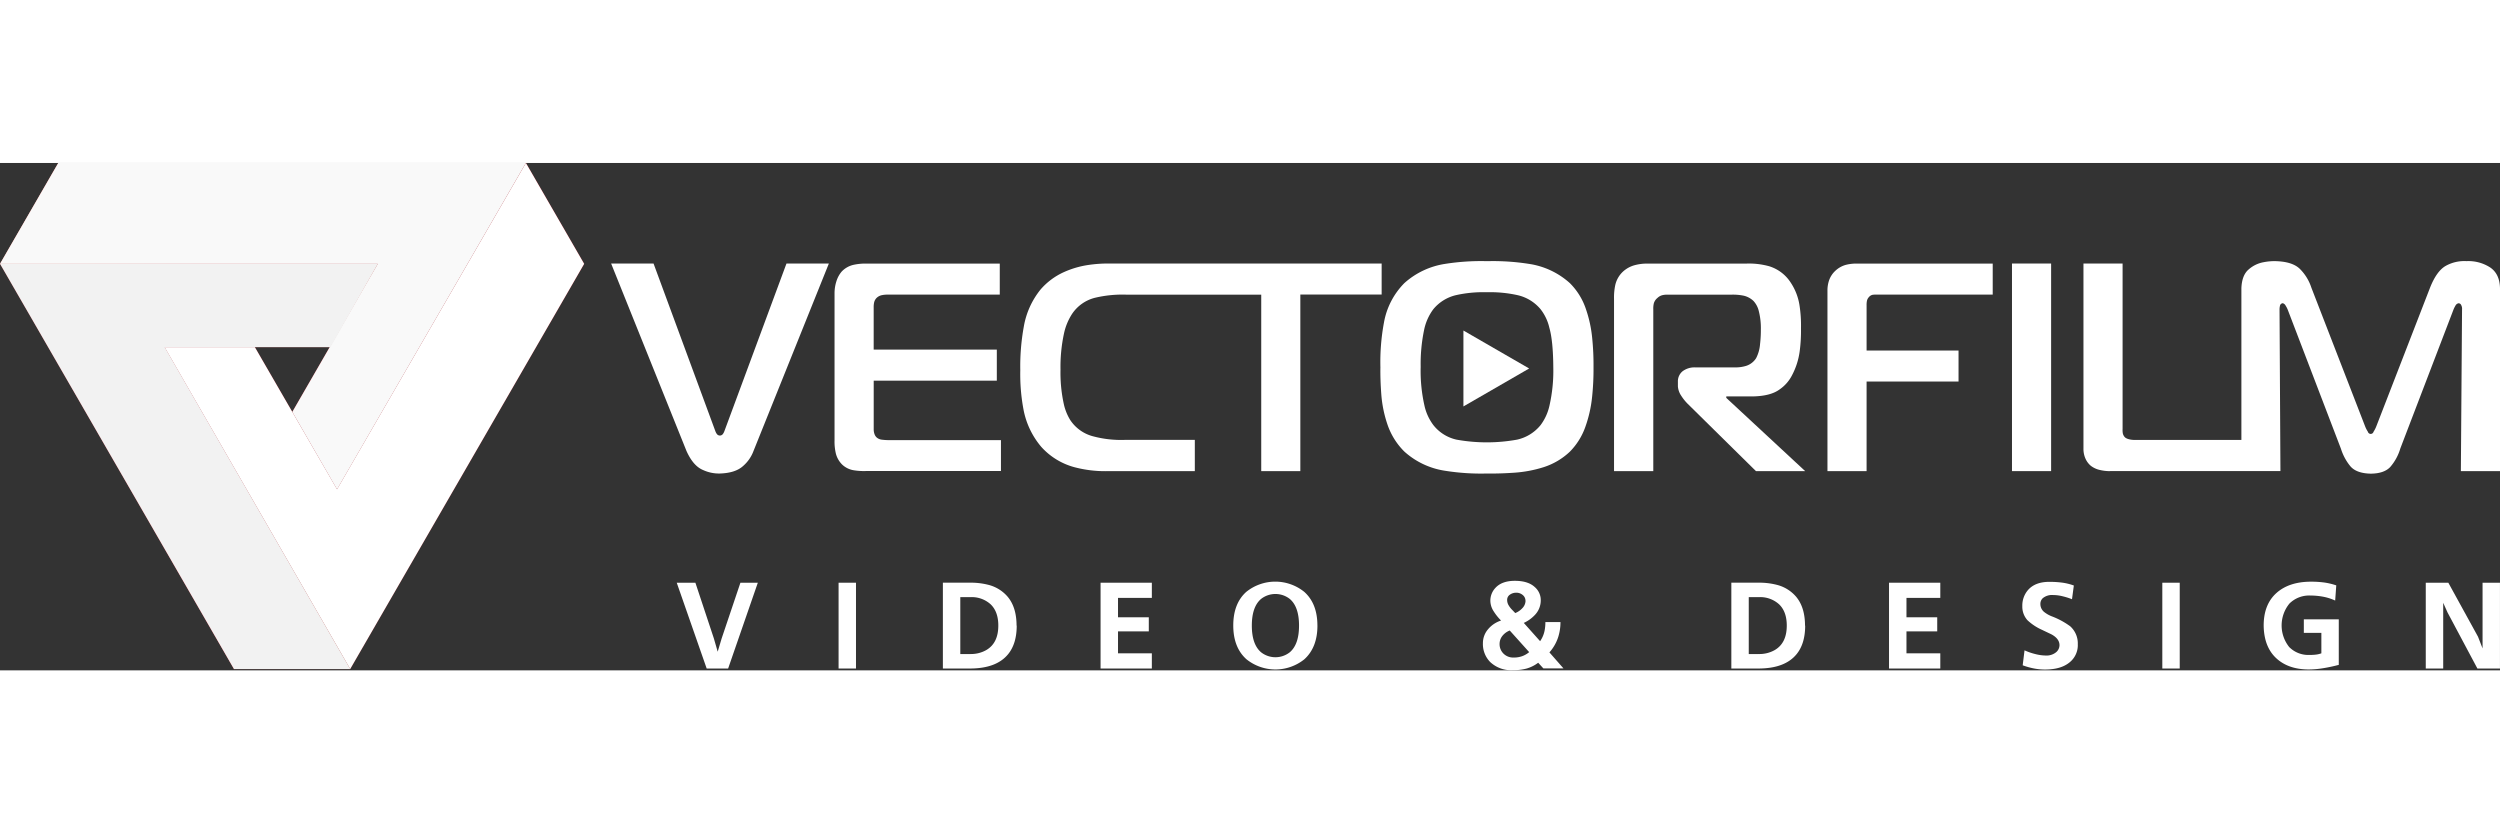 <svg width="210" height="70px" id="Слой_1" data-name="Слой 1" xmlns="http://www.w3.org/2000/svg" xmlns:xlink="http://www.w3.org/1999/xlink" viewBox="0 0 805.56 163.49">
  <rect x="0" y="0" width="805.56" height="163.49" fill="#333333" stroke="none"/>
  <defs>
    <style>
      .cls-1 {
        fill: none;
      }

      .cls-2 {
        clip-path: url(#clip-path);
      }

      .cls-3 {
        fill: #fff;
      }

      .cls-4 {
        fill: #fff;
      }

      .cls-5 {
        clip-path: url(#clip-path-8);
      }

      .cls-6 {
        fill: url(#Безымянный_градиент_3);
      }

      .cls-7 {
        clip-path: url(#clip-path-9);
      }

      .cls-8 {
        fill: url(#Безымянный_градиент_2);
      }

      .cls-9 {
        clip-path: url(#clip-path-10);
      }

      .cls-10 {
        fill: url(#Безымянный_градиент_3-2);
      }

      .cls-11 {
        fill: #f9f9f9;
      }

      .cls-12 {
        fill: #fff;
      }

      .cls-13 {
        fill: #f2f2f2;
      }
    </style>
    <clipPath id="clip-path">
      <rect class="cls-1" width="805.56" height="163.49"/>
    </clipPath>
    <clipPath id="clip-path-8">
      <polygon class="cls-1" points="18.77 0 0 32.5 121.72 32.5 94.18 80.22 108.6 105.19 169.46 0 18.77 0"/>
    </clipPath>
    <linearGradient id="Безымянный_градиент_3" data-name="Безымянный градиент 3" x1="110.51" y1="584.91" x2="114.9" y2="584.91" gradientTransform="matrix(-38.65, 0, 0, 38.65, 4440.49, -22553.11)" gradientUnits="userSpaceOnUse">
      <stop offset="0" stop-color="#981b1f"/>
      <stop offset="0.54" stop-color="#d11f2e"/>
      <stop offset="1" stop-color="#f08273"/>
    </linearGradient>
    <clipPath id="clip-path-9">
      <polygon class="cls-1" points="108.6 105.14 82.12 59.34 53.02 59.34 112.84 163.07 188.23 32.5 169.46 0 108.6 105.14"/>
    </clipPath>
    <linearGradient id="Безымянный_градиент_2" data-name="Безымянный градиент 2" x1="122.75" y1="598.78" x2="127.13" y2="598.78" gradientTransform="matrix(0, -37.19, -37.19, 0, 22389.28, 4728.14)" gradientUnits="userSpaceOnUse">
      <stop offset="0" stop-color="#981b1f"/>
      <stop offset="1" stop-color="#d11f2e"/>
    </linearGradient>
    <clipPath id="clip-path-10">
      <polygon class="cls-1" points="0 32.5 75.39 163.07 112.84 163.07 53.08 59.34 106.5 59.34 121.72 32.5 0 32.5"/>
    </clipPath>
    <linearGradient id="Безымянный_градиент_3-2" x1="107.04" y1="615.67" x2="111.42" y2="615.67" gradientTransform="matrix(27.76, 0, 0, -27.76, -2971.49, 17189.85)" xlink:href="#Безымянный_градиент_3"/>
    <linearGradient id="Безымянный_градиент_4" data-name="Безымянный градиент 4" x1="110.51" y1="584.91" x2="114.9" y2="584.91" gradientTransform="matrix(-38.65, 0, 0, 38.65, 4440.49, -22553.11)" gradientUnits="userSpaceOnUse">
      <stop offset="0" stop-color="#981b1f"/>
      <stop offset="0.52" stop-color="#e81c2f"/>
      <stop offset="1" stop-color="#f08273"/>
    </linearGradient>
    <linearGradient id="Безымянный_градиент_5" data-name="Безымянный градиент 5" x1="122.75" y1="598.78" x2="127.13" y2="598.78" gradientTransform="matrix(0, -37.19, -37.19, 0, 22389.28, 4728.14)" gradientUnits="userSpaceOnUse">
      <stop offset="0" stop-color="#981b1f"/>
      <stop offset="1" stop-color="#e81c2f"/>
    </linearGradient>
    <linearGradient id="Безымянный_градиент_6" data-name="Безымянный градиент 6" x1="107.04" y1="615.67" x2="111.42" y2="615.67" gradientTransform="matrix(27.76, 0, 0, -27.76, -2971.49, 17189.85)" gradientUnits="userSpaceOnUse">
      <stop offset="0" stop-color="#981b1f"/>
      <stop offset="0.54" stop-color="#e81c2f"/>
      <stop offset="1" stop-color="#f08273"/>
    </linearGradient>
  </defs>
  <title>logo_vektor</title>
  <g class="cls-2">
    <path class="cls-3" d="M520.12,99.3h12.61V47.22a7.45,7.45,0,0,1,.16-1.94,3.47,3.47,0,0,1,1.18-1.79,3.61,3.61,0,0,1,1.57-.89,6.83,6.83,0,0,1,1.78-.17h20.46a17.83,17.83,0,0,1,3.54.25A6.74,6.74,0,0,1,565,44.45a7.16,7.16,0,0,1,1.7,3.17,22.22,22.22,0,0,1,.69,6.1,38.85,38.85,0,0,1-.26,4.66,11.72,11.72,0,0,1-1.27,4.52,5.94,5.94,0,0,1-3.26,2.49,11.69,11.69,0,0,1-3.62.48H546.3a6.35,6.35,0,0,0-4.18,1.28,4.18,4.18,0,0,0-1.46,3.29V72a6.21,6.21,0,0,0,1.07,3,15.35,15.35,0,0,0,2.08,2.6l22,21.69h15.86l-25.42-23.6V75.22h8.61q5.64-.12,8.52-2.22a12.32,12.32,0,0,0,4.08-4.65,22.84,22.84,0,0,0,2.43-7.59,49.85,49.85,0,0,0,.43-7.51,42.3,42.3,0,0,0-.49-7.47A18.16,18.16,0,0,0,577,38.53a12.68,12.68,0,0,0-6.88-5.24,24.29,24.29,0,0,0-7.45-.87H530.91a15.44,15.44,0,0,0-4.05.48,9.11,9.11,0,0,0-4,2.2,8.45,8.45,0,0,0-2.39,4.27,19.1,19.1,0,0,0-.39,4.42V99.3Z"/>
    <path class="cls-3" d="M322.53,99.3v-10H286.78a17.12,17.12,0,0,1-2.62-.14,3,3,0,0,1-1.68-.72,2.55,2.55,0,0,1-.69-1.07,4.34,4.34,0,0,1-.26-1.5V70.14h39.67v-10H281.52V46.64a7.21,7.21,0,0,1,.13-1.63,3,3,0,0,1,.92-1.63,3.49,3.49,0,0,1,1.65-.8,8.37,8.37,0,0,1,1.79-.16h36.14v-10H279.23a17.72,17.72,0,0,0-4.16.39A7.54,7.54,0,0,0,271.2,35a8.94,8.94,0,0,0-1.68,3.09,12.58,12.58,0,0,0-.61,3.88V89.37a16.64,16.64,0,0,0,.38,4.06,7.59,7.59,0,0,0,2.1,3.77A7,7,0,0,0,275,99a20.42,20.42,0,0,0,4.07.26h43.49Z"/>
    <path class="cls-3" d="M210.59,32.4H196.92L221.2,92.8q2.14,4.77,5.26,6.1a12.25,12.25,0,0,0,5.54,1.16q5-.16,7.48-2.45a11.83,11.83,0,0,0,3.32-4.81l24.28-60.4H253.42l-20,54a3.66,3.66,0,0,1-.46.89,1.2,1.2,0,0,1-1,.54,1.22,1.22,0,0,1-1-.54,3.82,3.82,0,0,1-.46-0.89Z"/>
    <path class="cls-3" d="M457.78,65.85a53.56,53.56,0,0,1,1.09-12,16.7,16.7,0,0,1,3-6.75,13.42,13.42,0,0,1,7.46-4.55,40.19,40.19,0,0,1,9.75-.9,40.71,40.71,0,0,1,9.73.9,13.56,13.56,0,0,1,7.58,4.55,15.19,15.19,0,0,1,2.85,6q1.21,4.22,1.27,12.74a50.7,50.7,0,0,1-1.23,12.33,16.35,16.35,0,0,1-2.88,6.31,13.5,13.5,0,0,1-7.58,4.67,54.81,54.81,0,0,1-19.48,0,13.12,13.12,0,0,1-7.46-4.67A16.26,16.26,0,0,1,459,78.22a50.89,50.89,0,0,1-1.23-12.36M479.2,31.64a74.28,74.28,0,0,0-13.59.88,25.35,25.35,0,0,0-13.08,6.18,23.94,23.94,0,0,0-6.59,12.75,69.54,69.54,0,0,0-1.14,14.4q-0.07,3.86.29,8.73a39.18,39.18,0,0,0,2,9.74A22.34,22.34,0,0,0,452.53,93a25.11,25.11,0,0,0,13.12,6.18,73.84,73.84,0,0,0,13.55.88q3.95,0.07,8.74-.26A40.12,40.12,0,0,0,497.45,98a22,22,0,0,0,8.42-5,21.56,21.56,0,0,0,5-8.06,40.9,40.9,0,0,0,2.15-9.63,85.09,85.09,0,0,0,.45-9.46,87.05,87.05,0,0,0-.43-9.46,40.44,40.44,0,0,0-2.13-9.63,21.22,21.22,0,0,0-5.08-8.06,25.15,25.15,0,0,0-13.12-6.18,74.65,74.65,0,0,0-13.55-.88"/>
  </g>
  <polygon class="cls-3" points="471.55 53.99 492.73 66.22 471.55 78.45 471.55 53.99"/>
  <g class="cls-2">
    <path class="cls-4" d="M601.46,99.3V70.43h29.63v-10H601.46V45.87a6.8,6.8,0,0,1,.1-1.38,2.52,2.52,0,0,1,.67-1.3,2.1,2.1,0,0,1,1.16-.71,6,6,0,0,1,1.23-.06h37.48v-10H598.5a14.14,14.14,0,0,0-3.58.37,8.05,8.05,0,0,0-3.58,2,7.57,7.57,0,0,0-2,3.13,10.11,10.11,0,0,0-.49,3.27V99.3h12.61Z"/>
  </g>
  <rect class="cls-4" x="648.31" y="32.4" width="12.61" height="66.89"/>
  <polygon class="cls-3" points="238.58 135.25 232.53 153.22 231.26 157.48 230.03 153.22 224.07 135.25 218.06 135.25 227.71 162.9 234.62 162.9 244.19 135.25 238.58 135.25"/>
  <rect class="cls-3" x="270.21" y="135.25" width="5.61" height="27.65"/>
  <g class="cls-2">
    <path class="cls-3" d="M321.68,149.07q0-4.43-2.41-6.8a9.06,9.06,0,0,0-6.64-2.37h-3.2v18.33h3.2a10,10,0,0,0,5.14-1.26q3.91-2.25,3.91-7.9m5.93,0q0,5.77-2.73,9.16-3.76,4.66-12.33,4.67h-8.73V135.24h8.73a22.72,22.72,0,0,1,6,.71,12,12,0,0,1,6.16,3.84q2.85,3.43,2.85,9.28"/>
  </g>
  <polygon class="cls-3" points="354.63 135.25 354.63 162.9 371.15 162.9 371.15 158 360.25 158 360.25 150.93 370.17 150.93 370.17 146.39 360.25 146.39 360.25 140.14 371.15 140.14 371.15 135.25 354.63 135.25"/>
  <g class="cls-2">
    <path class="cls-3" d="M418.58,149.07q0-6.08-3-8.61a7.51,7.51,0,0,0-9.21,0q-3,2.53-3,8.61t3,8.61a7.49,7.49,0,0,0,9.21,0q3-2.53,3-8.61m5.93,0q0,7-4.19,10.83a14.89,14.89,0,0,1-18.7,0q-4.23-3.8-4.23-10.87t4.19-10.83a14.89,14.89,0,0,1,18.69,0q4.24,3.8,4.23,10.87"/>
    <path class="cls-3" d="M492.77,157.65l-6.29-7a5.57,5.57,0,0,0-2.57,2,4.15,4.15,0,0,0-.71,2.33,4.28,4.28,0,0,0,1.25,3.1,4.41,4.41,0,0,0,3.34,1.28,7.86,7.86,0,0,0,2.72-.45,7.5,7.5,0,0,0,2.26-1.32m-1.23-16.55a2.32,2.32,0,0,0-.87-1.82,3.15,3.15,0,0,0-2.14-.75,3.43,3.43,0,0,0-2,.63,2,2,0,0,0-.89,1.74,3.38,3.38,0,0,0,.34,1.44,7.32,7.32,0,0,0,1.4,1.84l0.87,0.91a6.24,6.24,0,0,0,2.25-1.54,3.54,3.54,0,0,0,1.07-2.45m12.21,21.81h-6.48l-1.66-1.82a11.22,11.22,0,0,1-3.75,1.88,16.34,16.34,0,0,1-4.38.53,9.89,9.89,0,0,1-7.31-2.61,8.24,8.24,0,0,1-2.37-6.08,6.85,6.85,0,0,1,1.62-4.46,9,9,0,0,1,4.23-2.85,17,17,0,0,1-2.45-3.08,6.32,6.32,0,0,1-1-3.24,6,6,0,0,1,1.58-4.15q2.09-2.33,6.32-2.33t6.4,2a5.55,5.55,0,0,1,1.94,4.31,6.81,6.81,0,0,1-2.1,4.9A11.18,11.18,0,0,1,491,148.2l5.26,5.89a9,9,0,0,0,1.43-3.32,14.07,14.07,0,0,0,.27-2.85h4.86a15.82,15.82,0,0,1-.71,4.78,13.78,13.78,0,0,1-2.85,5Z"/>
    <path class="cls-3" d="M575.74,149.07q0-4.43-2.41-6.8a9.06,9.06,0,0,0-6.64-2.37h-3.2v18.33h3.2a10,10,0,0,0,5.14-1.26q3.91-2.25,3.91-7.9m5.93,0q0,5.77-2.73,9.16-3.76,4.66-12.33,4.67h-8.73V135.24h8.73a22.74,22.74,0,0,1,6,.71,12,12,0,0,1,6.16,3.84q2.85,3.43,2.85,9.28"/>
  </g>
  <polygon class="cls-3" points="608.69 135.25 608.69 162.9 625.21 162.9 625.21 158 614.31 158 614.31 150.93 624.22 150.93 624.22 146.39 614.31 146.39 614.31 140.14 625.21 140.14 625.21 135.25 608.69 135.25"/>
  <g class="cls-2">
    <path class="cls-3" d="M669.52,155.16a7.11,7.11,0,0,1-2.57,5.69q-2.8,2.37-8,2.37a18.45,18.45,0,0,1-3.66-.36,22.77,22.77,0,0,1-3.53-1l0.59-4.82a19.9,19.9,0,0,0,3.52,1.21,14,14,0,0,0,3.32.46,4.84,4.84,0,0,0,3.26-1,3,3,0,0,0,1.17-2.31q0-2.14-2.69-3.56c-1.29-.61-2.25-1.07-2.89-1.38a16.83,16.83,0,0,1-4.74-3.12,6.52,6.52,0,0,1-1.66-4.58,7.67,7.67,0,0,1,1.62-4.9q2.3-2.89,7.08-2.89a31.31,31.31,0,0,1,4.11.25,18.09,18.09,0,0,1,3.79.93l-0.59,4.42a21.74,21.74,0,0,0-2.94-.93,12.85,12.85,0,0,0-3.1-.42,4.71,4.71,0,0,0-3.36,1,2.51,2.51,0,0,0-.79,1.9,3.29,3.29,0,0,0,1.18,2.53,9.46,9.46,0,0,0,2.49,1.43,25.07,25.07,0,0,1,5.93,3.2,7.4,7.4,0,0,1,2.45,5.89"/>
  </g>
  <rect class="cls-3" x="696.75" y="135.25" width="5.61" height="27.65"/>
  <g class="cls-2">
    <path class="cls-3" d="M753.64,161.71a49.94,49.94,0,0,1-5.14,1.1,29.2,29.2,0,0,1-4.54.39q-6.64,0-10.55-3.67t-4-10.47q0-6.79,4.09-10.47t11.2-3.67a31.28,31.28,0,0,1,4.21.26,21.31,21.31,0,0,1,3.89.93L752.45,141a16.34,16.34,0,0,0-4-1.26,22.29,22.29,0,0,0-4-.36,9,9,0,0,0-6.74,2.59,11.13,11.13,0,0,0-.08,14,8.68,8.68,0,0,0,6.58,2.55,16.2,16.2,0,0,0,2-.1A7.91,7.91,0,0,0,748,158v-6.6h-5.65v-4.35h11.26v14.66Z"/>
  </g>
  <polygon class="cls-3" points="799.94 135.25 799.94 151.52 799.94 156.42 798.48 152.66 788.91 135.25 781.64 135.25 781.64 162.9 787.26 162.9 787.26 146.62 787.26 141.72 788.64 144.81 798.28 162.9 805.55 162.9 805.55 135.25 799.94 135.25"/>
  <g class="cls-2">
    <path class="cls-3" d="M385,99.3h-28.2A38.52,38.52,0,0,1,346.1,98a22.05,22.05,0,0,1-10.58-6.53,26,26,0,0,1-5.76-12.22,61.56,61.56,0,0,1-1-12.44,71.47,71.47,0,0,1,1.14-14.11,26,26,0,0,1,5.36-11.89,21.78,21.78,0,0,1,7.59-5.66,29.63,29.63,0,0,1,8-2.31,42.76,42.76,0,0,1,6.31-.44H445.2v10H419V99.3H406.4V42.43H363a38.45,38.45,0,0,0-10.15,1,12.55,12.55,0,0,0-7.44,5.26A18.87,18.87,0,0,0,342.83,55a51,51,0,0,0-1.11,11.6,47,47,0,0,0,1.07,11.1,16.55,16.55,0,0,0,2.08,5.15A12.61,12.61,0,0,0,351.94,88a34.89,34.89,0,0,0,10.43,1.23H385v10Z"/>
    <path class="cls-4" d="M679.93,99.3a14.08,14.08,0,0,1-3.35-.39,7.43,7.43,0,0,1-2.85-1.32,6.35,6.35,0,0,1-1.59-2,7.67,7.67,0,0,1-.8-3.52V32.4h12.61V85.64A7.25,7.25,0,0,0,684,87a2.55,2.55,0,0,0,.79,1.47,3.11,3.11,0,0,0,1,.49,7.16,7.16,0,0,0,2.19.28h34.25V40.42q0.14-4.27,2.37-6.14a9.86,9.86,0,0,1,4.77-2.3,18,18,0,0,1,3.65-.35q5.65,0.1,8.1,2.55a15.14,15.14,0,0,1,3.66,6l17.3,44.64a9,9,0,0,0,.91,1.78,0.94,0.94,0,0,0,1.82,0,9.19,9.19,0,0,0,.91-1.78L783,40.23q2.17-5.49,5.17-7.13a12.31,12.31,0,0,1,6.6-1.47,12.9,12.9,0,0,1,7.72,2.1q3,2.12,3.07,6.68V99.3H792.95l0.38-52.09a2.52,2.52,0,0,0-.43-1.68,0.92,0.92,0,0,0-.72-0.32,1.44,1.44,0,0,0-1,.81,8.41,8.41,0,0,0-.67,1.39L773.44,92A15.89,15.89,0,0,1,770.16,98q-2,2.08-6.28,2.11-4.64-.11-6.57-2.43a16.77,16.77,0,0,1-3-5.59L737.21,47.4A7.53,7.53,0,0,0,736.5,46a1.53,1.53,0,0,0-.92-0.81,1,1,0,0,0-.93.89,4.53,4.53,0,0,0-.13,1.11l0.29,52.09H679.93Z"/>
  </g>
  <g class="cls-5">
    <rect class="cls-6" width="169.46" height="105.19"/>
  </g>
  <g class="cls-7">
    <rect class="cls-8" x="53.02" width="135.21" height="163.07"/>
  </g>
  <g class="cls-9">
    <rect class="cls-10" y="32.5" width="121.72" height="130.57"/>
  </g>
  <g class="cls-5">
    <rect class="cls-11" width="169.46" height="105.19"/>
  </g>
  <g class="cls-7">
    <rect class="cls-12" x="53.02" width="135.21" height="163.07"/>
  </g>
  <g class="cls-9">
    <rect class="cls-13" y="32.5" width="121.72" height="130.57"/>
  </g>
</svg>
